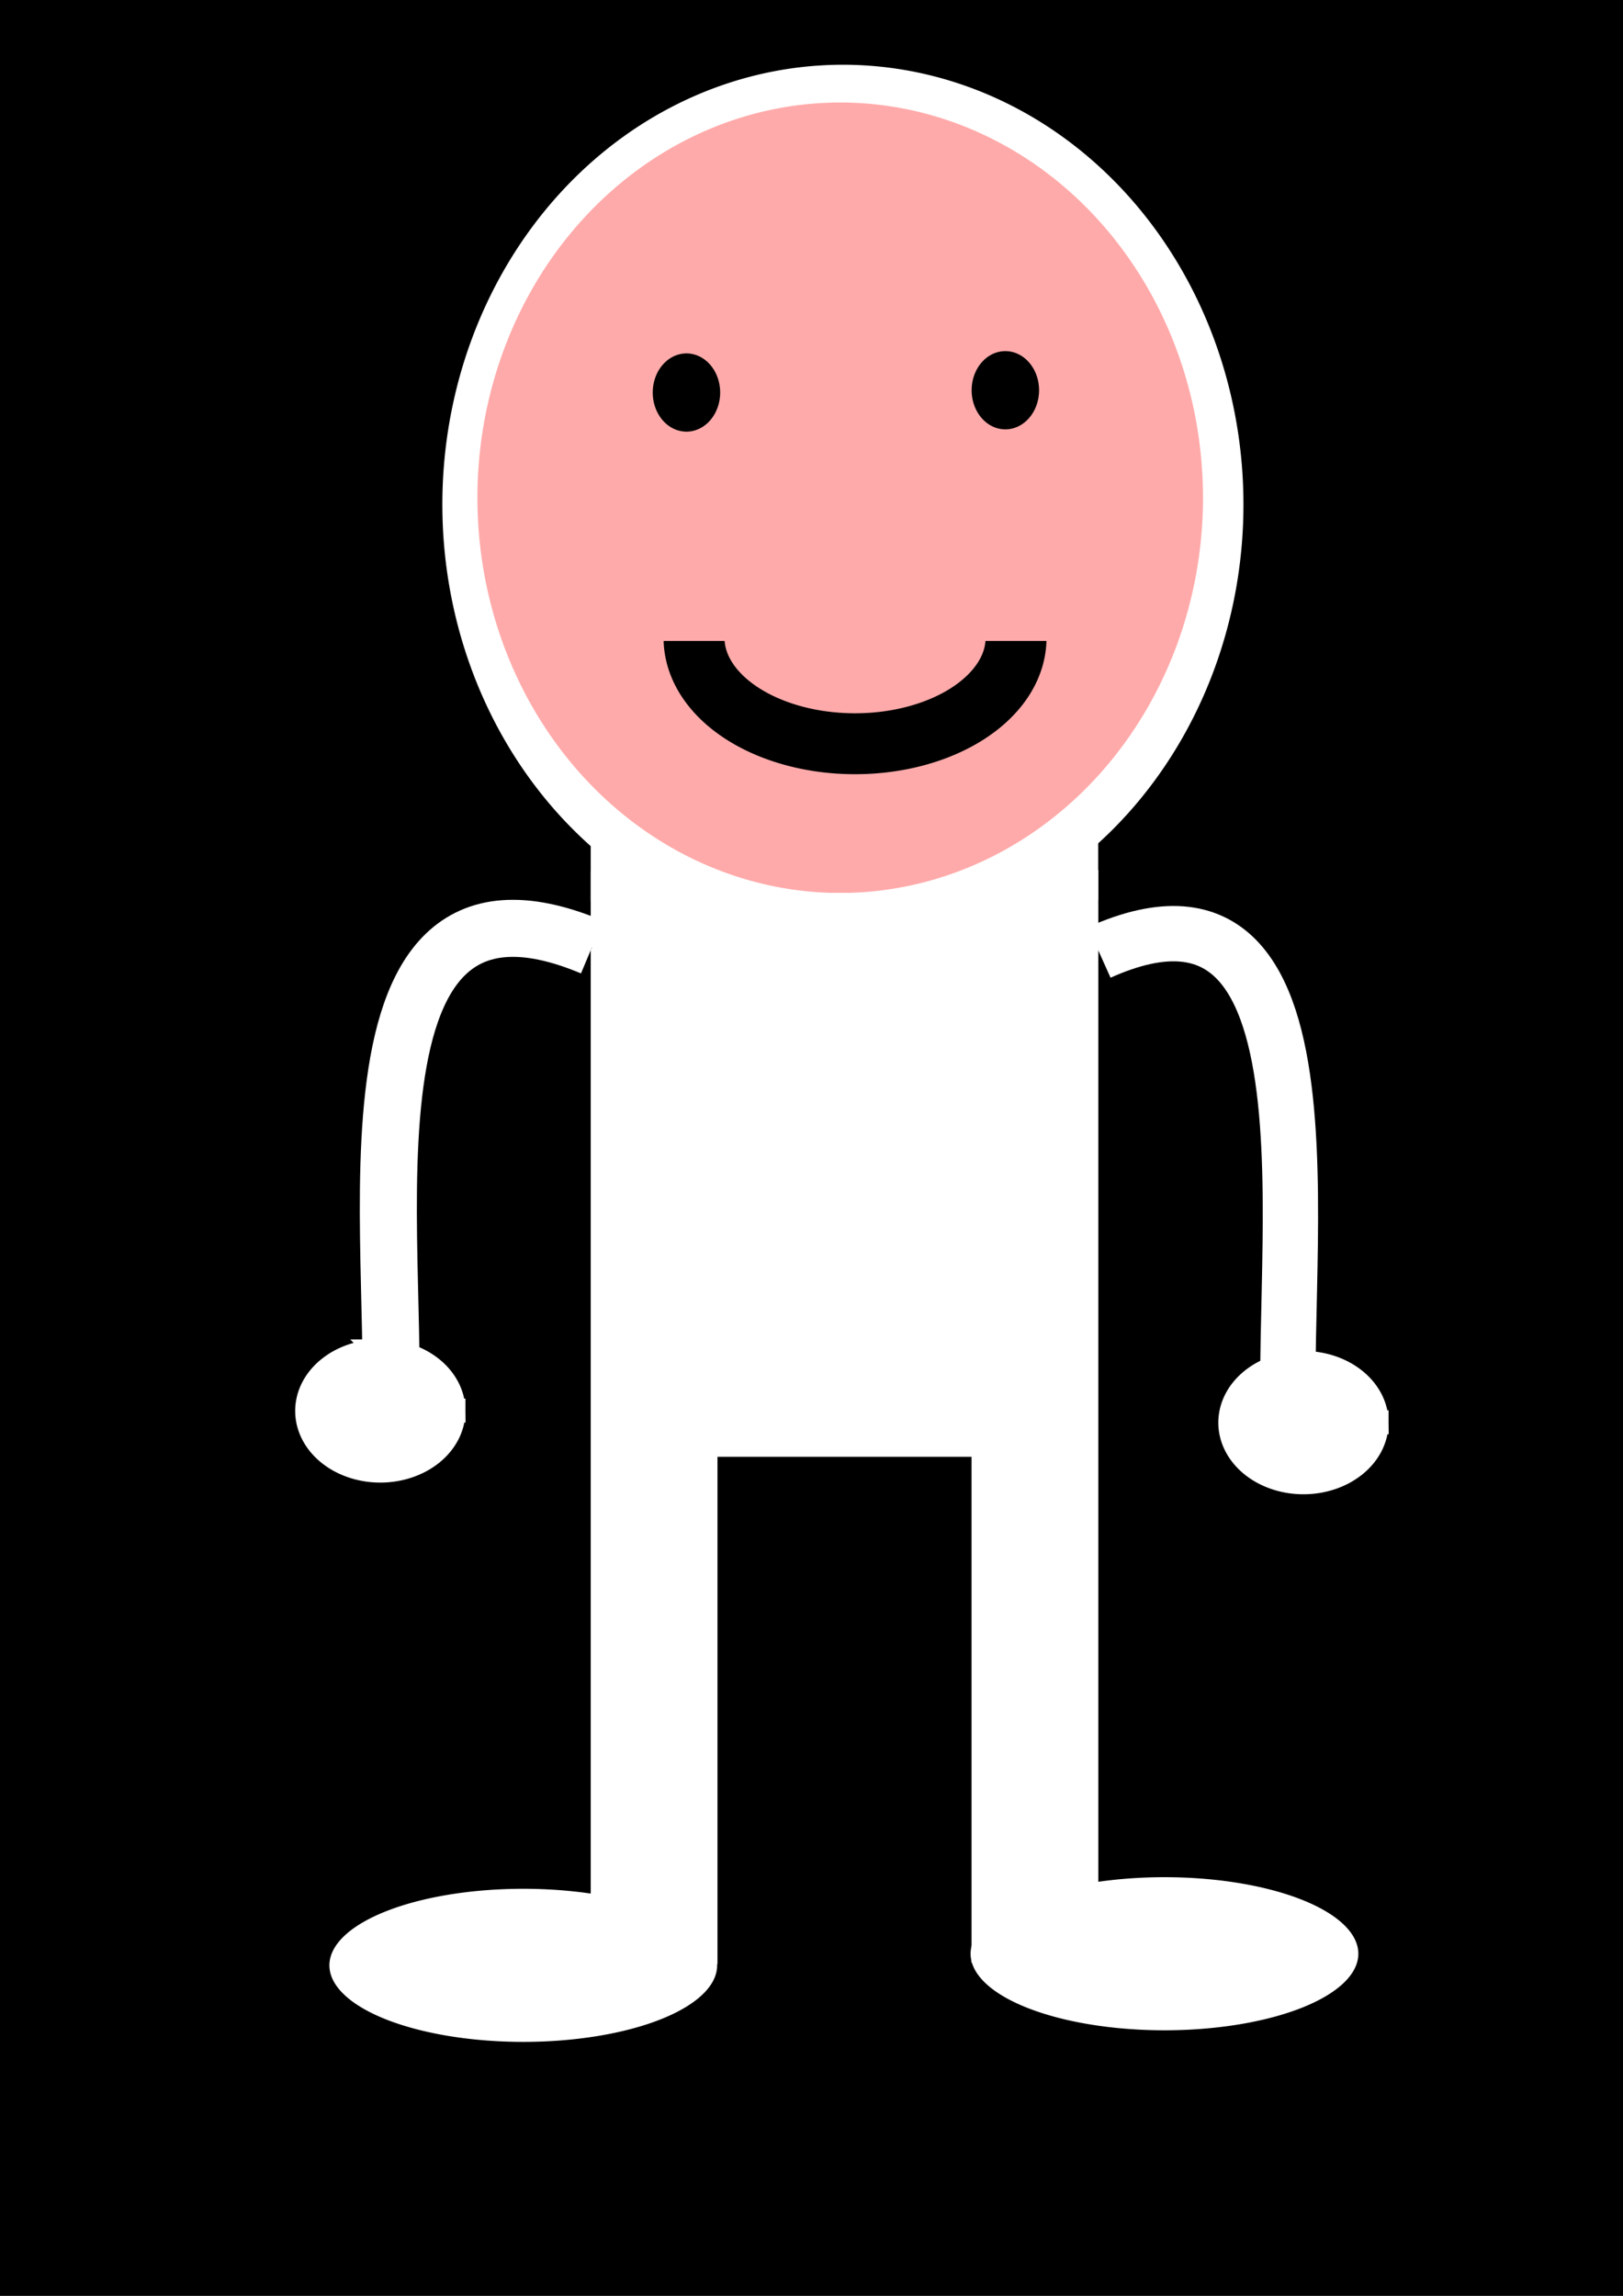<?xml version="1.0" encoding="UTF-8" standalone="no"?>
<!-- Created with Inkscape (http://www.inkscape.org/) -->

<svg
   width="210mm"
   height="297mm"
   viewBox="0 0 210 297"
   version="1.1"
   id="svg1"
   inkscape:version="1.4.2 (f4327f4, 2025-05-13)"
   sodipodi:docname="player1.svg"
   xmlns:inkscape="http://www.inkscape.org/namespaces/inkscape"
   xmlns:sodipodi="http://sodipodi.sourceforge.net/DTD/sodipodi-0.dtd"
   xmlns="http://www.w3.org/2000/svg"
   xmlns:svg="http://www.w3.org/2000/svg">
  <rect x="0" y="0" width="210" height="297" fill="#808080" stroke="none"/>
  <sodipodi:namedview
     id="namedview1"
     pagecolor="#ffffff"
     bordercolor="#000000"
     borderopacity="0.25"
     inkscape:showpageshadow="2"
     inkscape:pageopacity="0.0"
     inkscape:pagecheckerboard="0"
     inkscape:deskcolor="#d1d1d1"
     inkscape:document-units="mm"
     inkscape:zoom="0.75811588"
     inkscape:cx="323.16959"
     inkscape:cy="561.25984"
     inkscape:window-width="1920"
     inkscape:window-height="1111"
     inkscape:window-x="-9"
     inkscape:window-y="-9"
     inkscape:window-maximized="1"
     inkscape:current-layer="layer1" />
  <defs
     id="defs1" />
  <g
     inkscape:label="Layer 1"
     inkscape:groupmode="layer"
     id="layer1">
    <path
       id="rect1"
       style="fill:#000000;stroke-width:0.265"
       d="M -1.396,-0.349 V 298.396 H 211.844 V -0.349 Z M 110.556,79.542 c 1.084,0.011 1.897,1.224 1.082,3.106 -1.282,2.96 -2.53,5.933 -3.791,8.902 0.209,-0.066 0.418,-0.131 0.628,-0.195 0.117,-0.033 0.235,-0.066 0.352,-0.099 1.158,-1.364 2.396,-2.655 3.638,-3.943 0.238,-1.122 0.937,-1.684 1.64,-1.684 0.095,0 0.189,0.01 0.283,0.03 1.889,-0.847 3.316,1.092 1.482,3.14 -0.002,0.306 -0.006,0.613 -0.013,0.919 2.061,0.281 2.273,2.596 -0.159,3.371 -0.007,0.115 -0.015,0.229 -0.023,0.344 -0.172,1.874 -0.208,3.759 -0.494,5.621 -0.11,0.924 -0.468,1.689 -1.03,2.413 -2.043,2.629 -1.277,-4.909 -2.457,-2.63 -0.069,0.195 -0.174,0.408 -0.189,0.423 l -5.2e-4,5.17e-4 h -5.1e-4 v -5.17e-4 -5.17e-4 c -1.2e-4,-0.006 0.013,-0.043 0.048,-0.121 0.051,-0.115 0.098,-0.216 0.143,-0.302 0.054,-0.153 0.088,-0.296 0.04,-0.325 0.244,-1.501 0.272,-3.025 0.39,-4.54 -0.442,0.117 -0.883,0.236 -1.324,0.358 -1.256,1.445 -2.539,2.864 -3.942,4.169 -0.383,0.356 -0.741,0.745 -1.168,1.045 -0.507,0.357 -1.08,0.611 -1.621,0.916 -0.75,-0.236 -1.674,-0.173 -2.25,-0.708 -0.846,-0.785 -0.386,-2.061 -0.084,-2.884 0.571,-1.551 1.374,-3.011 1.989,-4.544 1.563,-3.645 3.085,-7.308 4.665,-10.946 0.559,-1.287 1.427,-1.842 2.168,-1.835 z m 8.696,23.762 c 1.827,0.017 3.651,0.181 5.469,0.355 2.179,0.268 4.371,0.379 6.558,0.549 1.542,0.133 3.083,0.271 4.627,0.37 1,0.06 2.002,0.084 3.003,0.099 0.774,-0.007 1.542,0.064 2.307,0.163 0.884,-0.214 1.764,-0.462 2.679,-0.49 1.934,-0.059 2.779,0.921 2.545,1.863 1.255,1.186 0.294,3.124 -2.329,2.661 -0.69,-0.122 -1.377,-0.258 -2.065,-0.39 -0.225,-0.033 -0.45,-0.067 -0.675,-0.1 -0.946,0.196 -1.905,0.309 -2.867,0.389 -0.922,0.114 -1.829,0.028 -2.728,-0.187 -0.493,-0.138 -0.983,-0.236 -1.492,-0.213 -0.545,0.149 -1.118,0.178 -1.662,0.327 -0.561,0.122 -1.104,0.293 -1.653,0.457 -0.36,0.107 -0.73,0.171 -1.1,0.233 -2.143,0.36 -3.164,-0.884 -2.777,-1.989 -0.903,-0.072 -1.805,-0.156 -2.705,-0.267 -1.708,-0.164 -3.421,-0.32 -5.137,-0.339 -3.455,-0.038 -3.455,-3.522 0,-3.49 z" />
    <path
       id="path1"
       style="fill:#ffffff;stroke-width:0.265"
       d="m 93.566,99.762 c -0.311,0.002 -0.622,0.004 -0.933,0.007 0.707,0.037 1.413,0.075 2.119,0.113 -0.395,-0.043 -0.79,-0.083 -1.186,-0.119 z m 41.566,2.51 c -0.041,9.3e-4 -0.082,0.002 -0.122,0.002 0.041,0.01 0.082,0.019 0.122,0.029 -1e-5,-0.01 1.1e-4,-0.021 0,-0.031 z m -53.868,6.748 c -0.229,0.414 -0.459,0.829 -0.645,1.263 -0.29,0.676 -0.369,1.436 -0.698,2.094 -0.375,0.75 -1.021,1.344 -1.396,2.094 -1.003,2.005 -1.39,4.171 -2.094,6.282 -0.165,0.494 -0.596,0.886 -0.698,1.396 -0.292,1.462 -0.484,3.041 -0.698,4.537 -0.161,1.127 0.223,2.375 0,3.49 -0.051,0.255 -0.286,0.446 -0.349,0.698 -0.218,0.872 0.148,1.904 0,2.792 -0.06,0.363 -0.289,0.685 -0.349,1.047 -0.148,0.887 0.218,1.92 0,2.792 -0.063,0.252 -0.286,0.445 -0.349,0.698 -0.188,0.754 0.127,1.679 0,2.443 -0.212,1.274 -0.536,2.54 -0.698,3.839 -0.199,1.591 0.264,3.305 0,4.887 -0.06,0.363 -0.303,0.681 -0.349,1.046 -0.186,1.489 0.186,3.048 0,4.537 -0.362,2.897 -0.575,5.893 -1.047,8.725 -0.142,0.852 -0.207,2.662 0,3.491 0.307,1.227 0.615,0.147 0.349,1.745 -0.06,0.363 -0.288,0.685 -0.349,1.047 -0.577,3.46 0.372,7.211 -0.349,10.818 -0.332,1.662 0.411,3.593 0,5.235 -0.344,1.378 -0.807,2.75 -1.047,4.187 -0.24,1.438 0.354,3.124 0,4.538 -0.063,0.252 -0.286,0.445 -0.349,0.698 -0.164,0.657 0.164,1.437 0,2.094 -0.063,0.252 -0.298,0.443 -0.349,0.698 -0.079,0.396 -0.148,1.998 0,2.443 0.052,0.156 0.297,0.192 0.349,0.348 0.321,0.963 0.167,3.187 0,4.189 -0.06,0.363 -0.288,0.684 -0.349,1.046 -0.247,1.482 0.475,3.461 0,4.887 -0.052,0.156 -0.297,0.192 -0.349,0.348 -0.245,0.735 0.189,1.689 0,2.444 -0.627,2.509 -0.349,5.375 -0.349,8.027 0,1.168 -0.427,5.427 0,6.281 0.203,0.407 0.495,0.641 0.698,1.047 0.104,0.208 -0.104,0.49 0,0.698 0.252,0.504 0.446,0.892 0.698,1.396 0.588,1.177 -0.63,4.75 -1.047,5.584 -0.338,0.675 0.095,1.934 0.349,2.443 0.319,0.637 0,6.842 0,8.027 0,0.186 -0.007,0.892 -0.014,1.742 -0.522,-0.122 -1.225,0.174 -1.731,0.004 -0.156,-0.052 -0.193,-0.297 -0.349,-0.349 -0.523,-0.174 -1.222,0.174 -1.745,0 -0.156,-0.052 -0.193,-0.297 -0.349,-0.349 -1.535,-0.512 -3.522,0.244 -4.886,0.698 -0.419,0.14 -0.977,-0.14 -1.396,0 -0.156,0.052 -0.202,0.275 -0.349,0.349 -0.366,0.183 -0.332,-0.183 -0.698,0 -0.471,0.236 -0.943,0.472 -1.396,0.698 -0.294,0.147 -0.403,0.551 -0.698,0.698 -0.539,0.27 -1.206,0.428 -1.745,0.698 -0.294,0.147 -0.386,0.594 -0.698,0.698 -0.221,0.074 -0.477,-0.074 -0.698,0 -1.087,0.362 -2.066,1.341 -2.443,2.094 -0.209,0.419 -0.838,0.628 -1.047,1.047 -0.104,0.208 0.104,0.49 0,0.698 -0.185,0.369 -0.513,0.329 -0.698,0.698 -0.33,0.66 -0.636,8.849 -0.349,9.423 0.45,0.9 0.603,1.905 1.047,2.792 0.423,0.846 2.009,2.052 2.792,2.443 0.104,0.052 0.232,0 0.349,0 0.233,0.116 0.482,0.205 0.698,0.349 0.859,0.573 1.478,1.423 2.443,1.745 0.221,0.074 0.472,-0.056 0.698,0 0.505,0.126 0.892,0.572 1.396,0.698 0.451,0.113 0.944,-0.113 1.396,0 0.58,0.145 0.922,0.54 1.396,0.698 0.627,0.209 1.452,-0.161 2.094,0 1.433,0.358 2.411,0.476 3.839,0 0.971,-0.324 1.437,0.154 2.443,-0.349 0.558,-0.279 1.536,0.279 2.094,0 1.091,-0.545 2.393,-0.498 3.49,-1.047 0.673,-0.337 1.769,-0.012 2.443,-0.349 0.407,-0.203 0.64,-0.495 1.047,-0.698 0.208,-0.104 0.49,0.104 0.698,0 0.147,-0.074 0.202,-0.275 0.349,-0.349 0.208,-0.104 0.534,0.165 0.698,0 0.082,-0.082 -0.082,-0.267 0,-0.349 0.165,-0.165 0.49,0.104 0.698,0 0.294,-0.147 0.404,-0.55 0.698,-0.698 0.104,-0.052 0.267,0.082 0.349,0 0.082,-0.082 -0.082,-0.267 0,-0.349 0.082,-0.082 0.245,0.052 0.349,0 0.467,-0.234 0.484,-0.833 0.698,-1.047 0.082,-0.082 0.267,0.082 0.349,0 0.112,-0.112 1.781,-3.561 2.094,-4.188 0.435,-0.87 -0.079,-2.284 0.349,-3.141 0.203,-0.407 0.495,-0.64 0.698,-1.047 0.14,-0.279 -0.14,-0.768 0,-1.047 0.074,-0.147 0.297,-0.193 0.349,-0.349 0.369,-1.107 0.105,-3.63 -0.349,-4.537 -0.651,-1.303 0.651,-3.583 0,-4.886 -0.074,-0.147 -0.276,-0.202 -0.349,-0.349 -0.555,-1.11 0.554,-4.126 0,-5.235 -0.516,-1.033 -0.08,-1.906 -0.349,-2.443 -0.667,-1.335 -0.014,-3.169 -0.349,-3.839 -0.506,-1.012 -0.031,-1.488 -0.349,-2.443 -0.052,-0.156 -0.297,-0.193 -0.349,-0.349 -0.4,-1.201 0,-6.928 0,-8.725 0,-0.563 0.009,-0.684 0.002,-0.697 v -5.2e-4 h -5.17e-4 v -5.1e-4 h -5.17e-4 -5.17e-4 -5.16e-4 v 5.1e-4 h -5.17e-4 l -5.17e-4,5.2e-4 c -0.019,0.017 -0.094,0.224 -0.348,-1.047 -0.26,-1.301 -0.048,-2.998 0.349,-4.188 0.278,-0.835 -0.214,-1.937 0,-2.792 0.35,-1.401 0.697,-2.787 1.047,-4.188 0.113,-0.451 -0.147,-0.954 0,-1.396 0.052,-0.156 0.297,-0.193 0.349,-0.349 0.155,-0.464 -0.222,-1.301 0,-1.745 0.3,-0.601 0.397,-1.143 0.698,-1.745 0.23,-0.46 -0.163,-1.255 0,-1.745 0.052,-0.156 0.297,-0.193 0.349,-0.349 0.628,-1.885 -0.626,-5.102 0,-6.98 0.293,-0.88 0.13,-1.565 0.349,-2.443 0.18,-0.718 0.518,-1.375 0.698,-2.094 0.113,-0.451 -0.147,-0.955 0,-1.396 0.052,-0.156 0.276,-0.202 0.349,-0.349 0.105,-0.211 -0.161,-0.886 0,-1.047 0.082,-0.082 0.267,0.082 0.349,0 0.414,-0.414 0.892,-3.219 1.047,-3.839 0.185,-0.739 0.862,-1.355 1.047,-2.094 0.111,-0.445 0.226,-2.546 0.349,-2.792 0.74,-1.48 1.301,-3.3 2.094,-4.886 0.469,-0.938 0.43,-1.867 1.047,-2.792 0.183,-0.274 0.516,-0.424 0.698,-0.698 0.465,-0.697 0.565,-1.371 1.047,-2.094 0.257,-0.385 0.841,-0.635 1.047,-1.047 0.215,-0.431 0.482,-0.965 0.698,-1.396 0.209,-0.419 0.838,-0.628 1.047,-1.047 0.052,-0.104 -0.082,-0.267 0,-0.349 0.174,-0.174 0.524,-0.174 0.698,-0.349 0.202,-0.202 0.496,-1.194 0.698,-1.396 0.082,-0.082 0.267,0.082 0.349,0 0.184,-0.184 0.863,-1.56 1.047,-1.745 0.214,-0.214 0.813,-0.231 1.047,-0.698 0.052,-0.104 -0.082,-0.267 0,-0.349 0.341,-0.341 2.53,-1.091 3.141,-1.396 1.202,-0.601 2.635,0.619 3.49,1.047 0.371,0.185 1.085,0.038 1.396,0.349 0.082,0.082 -0.082,0.267 0,0.349 0.165,0.165 0.533,-0.165 0.698,0 0.082,0.082 -0.082,0.267 0,0.349 0.082,0.082 0.245,-0.052 0.349,0 0.578,0.289 2.918,3.045 3.141,3.49 4.159,8.319 3.017,20.783 2.094,30.014 -0.114,1.142 0.162,2.354 0,3.49 -0.315,2.206 -0.73,4.413 -1.047,6.631 -0.163,1.138 0.127,2.348 0,3.49 -0.066,0.59 -0.232,1.163 -0.349,1.745 0,0.698 0.07,1.4 0,2.094 -0.107,1.075 -0.489,2.098 -0.698,3.141 -0.137,0.684 0.063,1.399 0,2.094 -0.319,3.514 -0.349,6.933 -0.349,10.47 0,0.726 -0.483,4 -0.349,4.537 0.04,0.16 0.317,0.188 0.349,0.349 0.45,2.249 -0.64,6.806 0,8.725 0.511,1.532 1.188,3.223 1.396,4.886 0.15,1.204 -0.049,3.691 0.349,4.886 0.216,0.647 0.859,1.343 1.047,2.094 0.262,1.048 0.398,2.167 1.047,3.141 0.268,0.403 0.779,0.644 1.047,1.047 0.311,0.466 0.655,1.353 1.047,1.745 0.343,0.343 2.728,1.956 3.141,2.094 0.777,0.259 1.616,0.368 2.443,0.698 2.328,0.931 4.811,2.128 7.329,2.443 0.462,0.058 0.934,-0.058 1.396,0 0.952,0.119 1.84,0.579 2.792,0.698 1.441,0.18 3.089,0 4.537,0 5.31,0 9.295,-0.214 14.309,-2.094 1.704,-0.639 8.246,-2.532 9.074,-4.188 0.448,-0.896 -0.201,-3.996 -0.349,-4.886 -0.405,-2.429 -1.507,-2.903 -3.141,-4.537 -0.615,-0.615 -1.351,-1.648 -2.094,-2.094 -1.162,-0.697 -2.925,-1.08 -4.188,-1.396 -1.084,-0.271 -2.047,-1.177 -3.141,-1.396 -1.11,-0.222 -2.394,0.274 -3.49,0 -1.361,-0.34 -2.777,-0.416 -4.188,-0.698 -1.29,-0.258 -2.946,0.414 -4.188,0 -0.156,-0.052 -0.193,-0.297 -0.349,-0.349 -0.533,-0.178 -1.528,0 -2.094,0 -2.184,0 -5.176,-0.392 -6.98,-1.745 -1.764,-1.323 -2.497,-3.652 -3.141,-5.584 -0.351,-1.053 0.27,-2.409 0,-3.49 -0.063,-0.252 -0.298,-0.443 -0.349,-0.698 -0.314,-1.572 0.513,-6.078 1.047,-7.678 0.173,-0.52 0.574,-1.124 0.698,-1.745 0.256,-1.282 0.436,-2.529 0.698,-3.839 0.401,-2.007 -0.29,-4.255 0,-6.282 0.236,-1.65 0.374,-3.268 0.698,-4.886 0.157,-0.783 -0.157,-1.66 0,-2.443 0.399,-1.995 1.065,-3.944 1.396,-5.933 0.014,-0.086 -0.138,-1.468 0,-1.745 0.497,-0.993 0.766,-2.016 1.047,-3.141 0.314,-1.254 0.058,-6.398 0.349,-6.98 0.346,-0.692 0.085,-0.603 0.349,-1.396 0.052,-0.156 0.297,-0.193 0.349,-0.349 0.45,-1.349 -0.543,-5.196 0,-6.282 0.074,-0.147 0.275,-0.202 0.349,-0.349 0.312,-0.624 0,-3.742 0,-4.537 0,-2.339 0.381,-5.14 -0.349,-7.329 -0.28,-0.839 -0.013,-1.784 -0.349,-2.792 -0.12,-0.36 0.215,-9.156 0.349,-9.423 0.389,-0.778 0.669,-1.686 1.047,-2.443 0.227,-0.454 -0.121,-1.154 0.349,-2.094 0.457,-0.914 -0.324,-2.517 0,-3.49 0.726,-2.179 0.698,-4.278 0.698,-6.631 0,-0.615 -0.149,-1.499 0,-2.094 0.176,-0.702 0.557,-1.387 0.698,-2.094 0.269,-1.344 0.139,-4.116 0.349,-5.584 0.315,-2.205 0.52,-4.521 1.047,-6.631 0.206,-0.823 0.196,-7.048 0,-8.027 -0.192,-0.958 -0.506,-1.835 -0.698,-2.792 -0.338,-1.69 -0.009,-3.534 -0.349,-5.235 -0.213,-1.066 -0.657,-2.1 -0.957,-3.152 -0.214,-0.002 -0.429,-0.004 -0.643,-0.007 -1.037,-0.014 -2.075,-0.035 -3.111,-0.076 -0.514,-0.021 -1.029,-0.045 -1.543,-0.071 -0.094,0.028 -0.189,0.057 -0.283,0.085 -0.36,0.107 -0.73,0.171 -1.1,0.233 -0.594,0.1 -1.102,0.076 -1.518,-0.034 -0.636,0.087 -1.4,-0.04 -2.023,0.009 -1.164,0.093 -2.336,0.01 -3.504,0.01 -1.653,10e-4 -3.305,-0.006 -4.958,-0.009 -6.247,-0.008 -12.495,0.067 -18.741,0.141 -3.335,0.039 -7.619,0.129 -11,0.049 -1.36,-0.032 -2.719,-0.129 -4.078,-0.193 -0.647,-0.075 -1.711,-0.16 -2.784,-0.342 z m -7.466,139.284 c -0.024,0.348 -0.067,0.843 -0.159,1.58 -0.06,-0.015 -0.125,-0.039 -0.194,-0.07 -0.012,-0.197 0.077,-0.644 0.353,-1.51 z m 0.3,0.971 h 5.17e-4 5.17e-4 v 5.1e-4 5.2e-4 c -0.004,0.019 -0.119,0.207 -0.252,0.378 0.164,-0.262 0.237,-0.367 0.25,-0.379 z" />
    <rect
       style="fill:#000000;stroke-width:0.265"
       id="rect17"
       width="77.478"
       height="41.531"
       x="74.337"
       y="68.404" />
    <rect
       style="fill:#000000;stroke-width:0.265"
       id="rect20"
       width="20.242"
       height="2.443"
       x="46.766"
       y="247.791" />
    <path
       style="fill:#ffffff;stroke-width:0.265"
       d="m 50.605,254.771 c -0.465,0.116 -1.512,-0.116 -1.396,0.349 0.116,0.465 1.78,-0.637 1.396,-0.349 -2.027,1.52 -2.556,1.201 -4.188,1.745 -1.089,0.363 0.116,0.233 -0.349,0.698 -0.165,0.165 -0.49,-0.104 -0.698,0 -0.558,0.279 -0.838,1.117 -1.396,1.396 -0.208,0.104 -0.49,-0.104 -0.698,0 -0.62,0.31 -1.125,0.737 -1.745,1.047 -0.208,0.104 -0.533,-0.165 -0.698,0 -0.082,0.082 0.082,0.267 0,0.349 -0.165,0.165 -0.49,-0.104 -0.698,0 -0.407,0.203 -0.64,0.495 -1.047,0.698 -0.208,0.104 -0.49,-0.104 -0.698,0 -0.471,0.236 -0.943,0.472 -1.396,0.698 -0.441,0.221 -0.636,0.773 -1.047,1.047 -0.097,0.065 -0.267,-0.082 -0.349,0 -0.082,0.082 0.052,0.245 0,0.349 -0.147,0.294 -0.594,0.386 -0.698,0.698 -0.345,1.035 -0.004,0.361 -0.349,1.396 -0.052,0.156 -0.297,0.193 -0.349,0.349 -0.163,0.488 -0.228,2.685 0,3.141 0.188,0.375 0.401,0.75 0.698,1.047 0.082,0.082 0.267,-0.082 0.349,0 0.082,0.082 0,0.233 0,0.349 0.116,0.116 0.212,0.258 0.349,0.349 1.826,1.217 4.121,-0.033 6.282,1.047 0.233,0.116 0.514,0.165 0.698,0.349 0.082,0.082 -0.097,0.284 0,0.349 0.45,0.3 4.077,0.936 4.188,1.047 0.165,0.165 -0.129,0.504 0,0.698 0.543,0.815 0.889,0.011 1.396,0.349 0.274,0.183 0.424,0.515 0.698,0.698 0.194,0.129 0.477,-0.074 0.698,0 0.69,0.23 1.165,0.408 1.745,0.698 0.695,0.348 4.158,-0.106 4.886,-0.349 0.156,-0.052 0.193,-0.297 0.349,-0.349 0.331,-0.11 0.8,0.247 1.047,0 0.082,-0.082 -0.104,-0.297 0,-0.349 0.779,-0.389 2.979,0 3.839,0"
       id="path20" />
    <path
       style="fill:#ffffff;stroke-width:0.265"
       d="M -39.437,261.053 -64.216,195.092"
       id="path21" />
    <path
       style="fill:#ffffff;stroke-width:0.265"
       d="M -98.418,245.697 -115.17,145.882"
       id="path22" />
    <path
       style="fill:#ffffff;stroke-width:0.265"
       id="path23"
       sodipodi:type="arc"
       sodipodi:cx="109.06287"
       sodipodi:cy="65.263222"
       sodipodi:rx="51.826675"
       sodipodi:ry="56.887188"
       sodipodi:start="0"
       sodipodi:end="6.2738024"
       sodipodi:open="true"
       sodipodi:arc-type="arc"
       d="M 160.89,65.263 A 51.827,56.887 0 0 1 109.184,122.15 51.827,56.887 0 0 1 57.237,65.53 51.827,56.887 0 0 1 108.698,8.377 51.827,56.887 0 0 1 160.887,64.729" />
    <path
       style="fill:#ffffff;stroke-width:0.265"
       id="path24"
       sodipodi:type="arc"
       sodipodi:cx="114.12338"
       sodipodi:cy="44.846653"
       sodipodi:rx="0.6980024"
       sodipodi:ry="6.1075206"
       sodipodi:start="0"
       sodipodi:end="6.2738024"
       sodipodi:open="true"
       sodipodi:arc-type="arc"
       d="m 114.821,44.847 a 0.698,6.108 0 0 1 -0.696,6.108 0.698,6.108 0 0 1 -0.7,-6.079 0.698,6.108 0 0 1 0.693,-6.136 0.698,6.108 0 0 1 0.703,6.05" />
    <path
       style="fill:#ffaaaa;stroke-width:0.236"
       id="path25"
       sodipodi:type="arc"
       sodipodi:cx="108.71385"
       sodipodi:cy="64.390709"
       sodipodi:rx="46.940662"
       sodipodi:ry="51.12867"
       sodipodi:start="0"
       sodipodi:end="6.2738024"
       sodipodi:open="true"
       sodipodi:arc-type="arc"
       d="M 155.655,64.391 A 46.941,51.129 0 0 1 108.824,115.519 46.941,51.129 0 0 1 61.774,64.631 46.941,51.129 0 0 1 108.384,13.263 46.941,51.129 0 0 1 155.652,63.911" />
    <rect
       style="fill:#000000;stroke-width:0.265"
       id="rect26"
       width="137.855"
       height="164.729"
       x="30.363"
       y="116.915" />
    <rect
       style="fill:#ffffff;stroke-width:0.265"
       id="rect27"
       width="16.403"
       height="141.345"
       x="76.431"
       y="112.727" />
    <rect
       style="fill:#ffffff;stroke-width:0.265"
       id="rect27-8"
       width="16.403"
       height="141.345"
       x="125.708"
       y="112.575" />
    <rect
       style="fill:#ffffff;stroke-width:0.265"
       id="rect28"
       width="6.282"
       height="8.725"
       x="76.431"
       y="107.841" />
    <rect
       style="fill:#ffffff;stroke-width:0.265"
       id="rect28-1"
       width="6.282"
       height="8.725"
       x="135.813"
       y="107.658" />
    <rect
       style="fill:#ffffff;stroke-width:0.265"
       id="rect29"
       width="39.786"
       height="72.941"
       x="90.391"
       y="115.519" />
    <path
       style="fill:#000000;stroke-width:0.265"
       id="path29"
       sodipodi:type="arc"
       sodipodi:cx="88.820793"
       sodipodi:cy="50.779671"
       sodipodi:rx="4.362515"
       sodipodi:ry="5.0605168"
       sodipodi:start="0"
       sodipodi:end="6.2738024"
       sodipodi:open="true"
       sodipodi:arc-type="arc"
       d="m 93.183,50.78 a 4.363,5.061 0 0 1 -4.352,5.061 4.363,5.061 0 0 1 -4.373,-5.037 4.363,5.061 0 0 1 4.332,-5.084 4.363,5.061 0 0 1 4.393,5.013" />
    <path
       style="fill:#000000;stroke-width:0.265"
       id="path29-2"
       sodipodi:type="arc"
       sodipodi:cx="130.0827"
       sodipodi:cy="50.484432"
       sodipodi:rx="4.362515"
       sodipodi:ry="5.0605168"
       sodipodi:start="0"
       sodipodi:end="6.2738024"
       sodipodi:open="true"
       sodipodi:arc-type="arc"
       d="m 134.445,50.484 a 4.363,5.061 0 0 1 -4.352,5.061 4.363,5.061 0 0 1 -4.373,-5.037 4.363,5.061 0 0 1 4.332,-5.084 4.363,5.061 0 0 1 4.393,5.013" />
    <path
       style="fill:#ffaaaa;fill-opacity:1;stroke:#000000;stroke-width:7.882;stroke-dasharray:none;stroke-opacity:1;paint-order:stroke markers fill"
       id="path30"
       sodipodi:type="arc"
       sodipodi:cx="110.63337"
       sodipodi:cy="82.538773"
       sodipodi:rx="20.831472"
       sodipodi:ry="13.676948"
       sodipodi:start="0"
       sodipodi:end="6.2738024"
       sodipodi:open="true"
       sodipodi:arc-type="arc"
       d="M 131.465,82.539 A 20.831,13.677 0 0 1 110.682,96.216 20.831,13.677 0 0 1 89.802,82.603 20.831,13.677 0 0 1 110.487,68.862 20.831,13.677 0 0 1 131.464,82.41" />
    <rect
       style="fill:#ffaaaa;fill-opacity:1;stroke:#000000;stroke-width:8.869;stroke-dasharray:none;stroke-opacity:0;paint-order:stroke markers fill"
       id="rect30"
       width="61.833"
       height="20.651"
       x="80.415"
       y="62.267" />
    <path
       style="fill:#ffffff;fill-opacity:1;stroke:#000000;stroke-width:7.969;stroke-dasharray:none;stroke-opacity:0;paint-order:stroke markers fill"
       id="path31"
       sodipodi:type="arc"
       sodipodi:cx="67.70623"
       sodipodi:cy="254.24736"
       sodipodi:rx="25.084429"
       sodipodi:ry="9.9028769"
       sodipodi:start="0"
       sodipodi:end="6.2738024"
       sodipodi:open="true"
       sodipodi:arc-type="arc"
       d="m 92.791,254.247 a 25.084,9.903 0 0 1 -25.026,9.903 25.084,9.903 0 0 1 -25.143,-9.856 25.084,9.903 0 0 1 24.908,-9.949 25.084,9.903 0 0 1 25.26,9.81" />
    <path
       style="fill:#ffffff;fill-opacity:1;stroke:#000000;stroke-width:7.969;stroke-dasharray:none;stroke-opacity:0;paint-order:stroke markers fill"
       id="path31-2"
       sodipodi:type="arc"
       sodipodi:cx="150.67076"
       sodipodi:cy="252.74741"
       sodipodi:rx="25.084429"
       sodipodi:ry="9.9028769"
       sodipodi:start="0"
       sodipodi:end="6.2738024"
       sodipodi:open="true"
       sodipodi:arc-type="arc"
       d="m 175.755,252.747 a 25.084,9.903 0 0 1 -25.026,9.903 25.084,9.903 0 0 1 -25.143,-9.856 25.084,9.903 0 0 1 24.908,-9.949 25.084,9.903 0 0 1 25.26,9.81" />
    <path
       style="fill:#000000;fill-opacity:1;stroke:#ffffff;stroke-width:7.381;stroke-miterlimit:4;stroke-dasharray:none;stroke-opacity:1;paint-order:markers stroke fill"
       d="M 76.604,122.525 C 40.64,107.39 52.958,167.128 50.11,186.628"
       id="path43" />
    <path
       style="fill:#000000;fill-opacity:1;stroke:#ffffff;stroke-width:7.158;stroke-miterlimit:4;stroke-dasharray:none;stroke-opacity:1;paint-order:markers stroke fill"
       d="m 142.228,123.218 c 33.757,-15.164 22.195,44.689 24.868,64.227"
       id="path43-6" />
    <path
       d="m 49.138,174.85 a 9.423,7.678 0 0 0 -9.352,7.716 9.423,7.678 0 0 0 9.446,7.639 9.423,7.678 0 0 0 9.399,-7.678 h -9.423 l 9.422,-0.077 a 9.423,7.678 0 0 0 -9.493,-7.601 z"
       style="fill:#ffffff;stroke:#ffffff;stroke-width:3.182;paint-order:markers stroke fill;stroke-dasharray:none"
       id="path45" />
    <path
       d="m 168.582,176.362 a 9.423,7.678 0 0 0 -9.352,7.716 9.423,7.678 0 0 0 9.446,7.639 9.423,7.678 0 0 0 9.399,-7.678 h -9.423 l 9.422,-0.077 a 9.423,7.678 0 0 0 -9.493,-7.601 z"
       style="fill:#ffffff;stroke:#ffffff;stroke-width:3.182;stroke-dasharray:none;paint-order:markers stroke fill"
       id="path45-1" />
  </g>
</svg>
